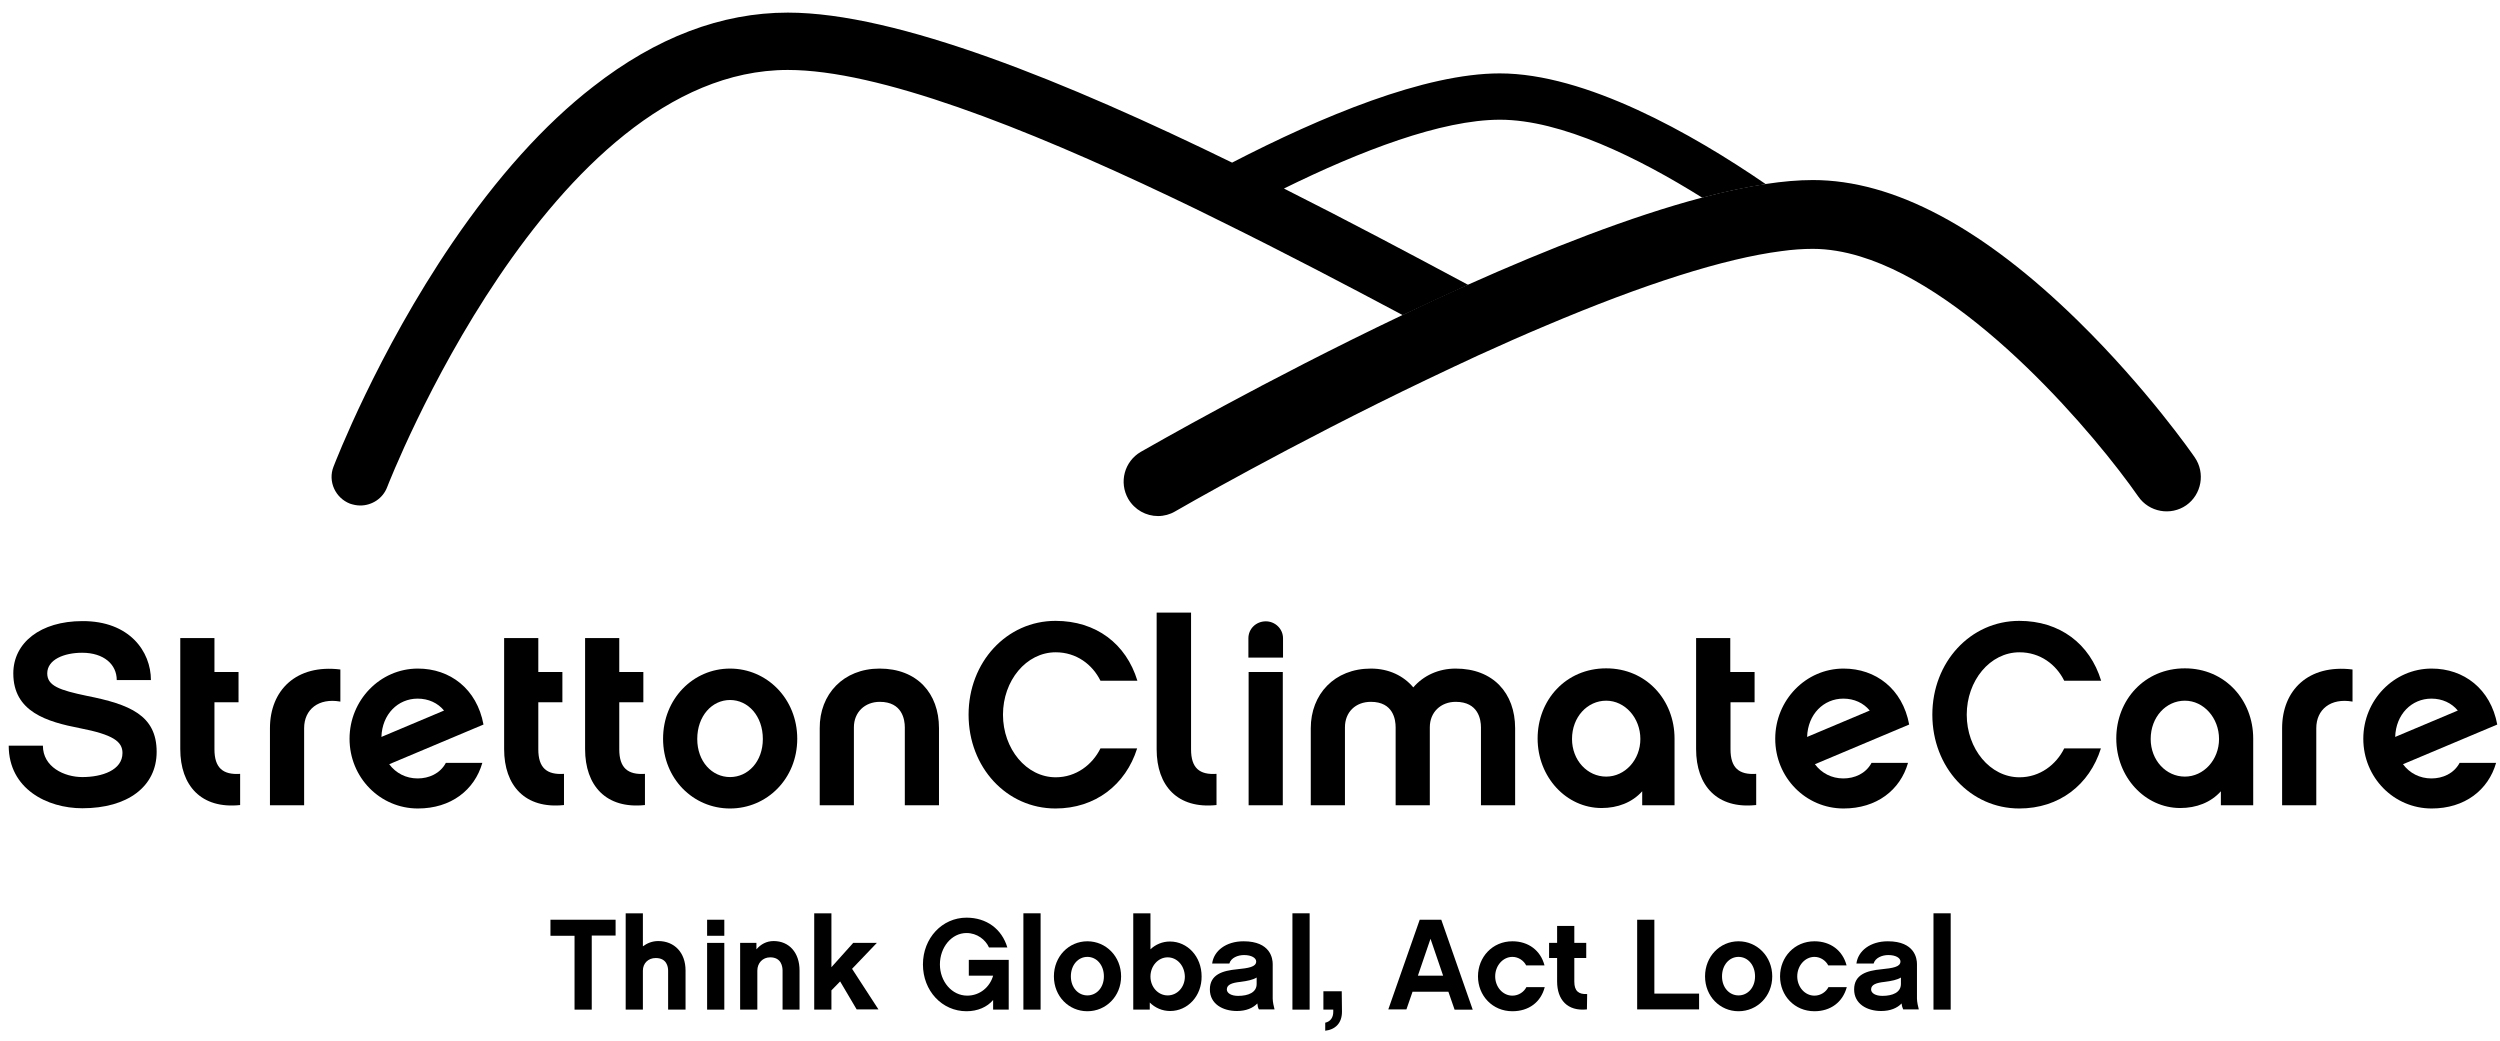 <?xml version="1.0" encoding="utf-8"?>
<!-- Generator: Adobe Illustrator 19.0.0, SVG Export Plug-In . SVG Version: 6.00 Build 0)  -->
<svg version="1.1" id="Layer_1" xmlns="http://www.w3.org/2000/svg" xmlns:xlink="http://www.w3.org/1999/xlink" x="0px" y="0px"
	 viewBox="247 193.9 1090 454" style="enable-background:new 247 193.9 1090 454;" xml:space="preserve">
<g>
	<path  d="M312.8,490.4h-14.9c0-6.8-5.6-11.9-15.1-11.9c-7.9,0-15.2,3-15.2,9c0,5.4,5.3,7.3,17.3,9.8
		c18.6,3.7,30.4,8.4,30.4,24.4c0,15.1-12.6,24.6-32.4,24.6c-15.4,0-32.1-8.5-32.1-27.3h14.9c0,9.3,9.3,13.7,17.2,13.7
		c8.6,0,17.5-3,17.5-10.5c0-5-4.1-8-18.5-10.8c-14.4-2.8-29.1-7.1-29.1-23.9c0-13.4,11.9-22.8,30.1-22.8
		C303.5,464.6,312.8,478,312.8,490.4z"/>
	<path  d="M351.7,544.9c-17,1.8-26.1-8.5-26.1-24.4v-48.4h14.9v14.8H351v13.2h-10.5v20.5
		c0,8.1,3.7,11.2,11.2,10.7V544.9z"/>
	<path  d="M395.4,499.8c-9.5-1.7-15.8,3.4-15.8,11.6V545h-14.9v-33.6c0-16.5,11.4-28,30.7-25.6V499.8z"/>
	<path  d="M457.3,526.5c-3.4,11.9-13.7,19.9-28.1,19.9c-16.5,0-29.8-13.5-29.8-30.4
		c0-16.8,13.3-30.6,29.8-30.6c14,0,25.7,8.8,28.6,24.4l-41.1,17.3c2.9,3.9,7.3,6.2,12.4,6.2c4.9,0,9.8-2.1,12.3-6.8H457.3z
		 M440.6,503.7c-2.7-3.3-6.8-5.2-11.5-5.2c-8.6,0-15.5,6.8-15.8,16.7L440.6,503.7z"/>
	<path  d="M492.9,544.9c-17,1.8-26.1-8.5-26.1-24.4v-48.4h14.9v14.8h10.5v13.2h-10.5v20.5
		c0,8.1,3.7,11.2,11.2,10.7L492.9,544.9L492.9,544.9z"/>
	<path  d="M528.2,544.9c-17,1.8-26.1-8.5-26.1-24.4v-48.4H517v14.8h10.5v13.2H517v20.5
		c0,8.1,3.7,11.2,11.2,10.7V544.9z"/>
	<path  d="M594.6,516c0,17.4-13.2,30.4-29.3,30.4s-29.2-13-29.2-30.4c0-17.4,13.1-30.6,29.2-30.6
		C581.4,485.4,594.6,498.6,594.6,516z M579.6,516.1c0-10-6.4-17-14.3-17c-7.9,0-14.3,7-14.3,17c0,9.8,6.4,16.6,14.3,16.6
		C573.2,532.7,579.6,525.9,579.6,516.1z"/>
	<path  d="M630.5,485.4c16.3,0,25.9,10.7,25.9,26V545h-14.9v-34c0-3.3-1.1-11.1-10.9-11.1
		c-6.5,0-11.3,4.5-11.3,11.1v34h-14.9v-33.6C604.3,496.6,614.7,485.4,630.5,485.4z"/>
	<path  d="M707.2,546.4c-21.3,0-37.9-17.9-37.9-40.9c0-22.9,16.6-40.9,37.9-40.9c17.7,0,30.8,10,35.7,26.1
		h-16.1c-3.5-7.1-10.5-12.4-19.5-12.4c-12.9,0-23,12.4-23,27.2c0,14.9,10.2,27.3,23,27.3c8.9,0,16-5.5,19.5-12.6h16
		C737.8,536.1,724.5,546.4,707.2,546.4z"/>
	<path  d="M751.3,461h15v59.6c0,8.2,3.7,11.2,11.1,10.7v13.6c-17,1.8-26.1-8.4-26.1-24.3L751.3,461L751.3,461z
		"/>
	<path  d="M791.3,480.6v-8.4c0-4.2,3.4-7.4,7.6-7.4c4.1,0,7.5,3.3,7.5,7.4v8.4H791.3z M806.3,545h-14.9v-58.1
		h14.9V545z"/>
	<path  d="M907.6,545h-14.9v-34c0-3.3-1.1-11.1-11-11.1c-6.5,0-11.3,4.5-11.3,11.1v34h-14.9v-34
		c0-3.3-1-11.1-10.8-11.1c-6.7,0-11.3,4.5-11.3,11.1v34h-14.9v-33.6c0-14.8,10.3-26,26.2-26c7.9,0,14.3,3.2,18.5,8.2
		c4.4-5.1,10.9-8.2,18.5-8.2c16.3,0,25.9,10.7,25.9,26V545z"/>
	<path  d="M977.1,545H963v-6.1c-4.4,4.9-10.7,7.3-17.7,7.3c-15.4,0-27.9-13.5-27.9-30.3s12.3-30.6,29.9-30.6
		c17.5,0,29.8,13.8,29.8,30.6V545z M947.3,499.4c-8.2,0-14.9,7.1-14.9,16.7c0,9.3,6.7,16.4,14.9,16.4s14.9-7.3,14.9-16.4
		C962.2,506.9,955.5,499.4,947.3,499.4z"/>
	<path  d="M1012.6,544.9c-17,1.8-26.1-8.5-26.1-24.4v-48.4h14.9v14.8h10.6v13.2h-10.5v20.5
		c0,8.1,3.7,11.2,11.2,10.7v13.6H1012.6z"/>
	<path  d="M1078.9,526.5c-3.4,11.9-13.7,19.9-28.1,19.9c-16.5,0-29.8-13.5-29.8-30.4
		c0-16.8,13.3-30.6,29.8-30.6c14,0,25.7,8.8,28.6,24.4l-41.1,17.3c2.9,3.9,7.3,6.2,12.4,6.2c4.9,0,9.8-2.1,12.3-6.8H1078.9z
		 M1062.2,503.7c-2.7-3.3-6.8-5.2-11.5-5.2c-8.6,0-15.5,6.8-15.8,16.7L1062.2,503.7z"/>
	<path  d="M1127.4,546.4c-21.3,0-37.9-17.9-37.9-40.9c0-22.9,16.6-40.9,37.9-40.9c17.7,0,30.8,10,35.7,26.1
		H1147c-3.5-7.1-10.5-12.4-19.5-12.4c-12.9,0-23,12.4-23,27.2c0,14.9,10.2,27.3,23,27.3c8.9,0,16-5.5,19.5-12.6h16
		C1158,536.1,1144.8,546.4,1127.4,546.4z"/>
	<path  d="M1229.4,545h-14.1v-6.1c-4.4,4.9-10.7,7.3-17.7,7.3c-15.4,0-27.9-13.5-27.9-30.3
		s12.3-30.6,29.9-30.6c17.5,0,29.8,13.8,29.8,30.6V545z M1199.6,499.4c-8.2,0-14.9,7.1-14.9,16.7c0,9.3,6.7,16.4,14.9,16.4
		s14.9-7.3,14.9-16.4C1214.5,506.9,1207.8,499.4,1199.6,499.4z"/>
	<path  d="M1272.7,499.8c-9.5-1.7-15.8,3.4-15.8,11.6V545H1242v-33.6c0-16.5,11.4-28,30.7-25.6V499.8z"/>
	<path  d="M1335.3,526.5c-3.4,11.9-13.7,19.9-28.1,19.9c-16.5,0-29.8-13.5-29.8-30.4
		c0-16.8,13.3-30.6,29.8-30.6c14,0,25.7,8.8,28.6,24.4l-41.1,17.3c2.9,3.9,7.3,6.2,12.4,6.2c4.9,0,9.8-2.1,12.3-6.8H1335.3z
		 M1318.6,503.7c-2.7-3.3-6.8-5.2-11.5-5.2c-8.6,0-15.5,6.8-15.8,16.7L1318.6,503.7z"/>
</g>
<g>
	<path  d="M505,601.9v32.2h-7.5v-32.2H487v-7h28.4v6.9H505V601.9z"/>
	<path  d="M545.8,634.1h-7.5v-17c0-1.7-0.6-5.5-5.4-5.5c-3.3,0-5.6,2.3-5.6,5.5v17h-7.5v-42h7.5v14.4
		c1.9-1.4,4.1-2.3,6.7-2.3c7.1,0,11.9,5.1,11.9,12.8v17.1H545.8z"/>
	<path  d="M562.8,601.9h-7.5v-7h7.5V601.9z M562.8,634.1h-7.5V605h7.5V634.1z"/>
	<path  d="M595.7,634.1h-7.5v-17c0-1.7-0.5-5.8-5.4-5.8c-3.3,0-5.6,2.5-5.6,5.8v17h-7.5V605h7.1v2.8
		c1.9-2.2,4.4-3.6,7.5-3.6c6.8,0,11.3,5.1,11.3,12.8v17.1H595.7z"/>
	<path  d="M609.5,625.7v8.4H602v-42h7.5v23.5L619,605h10.3l-10.8,11.3L630,634h-9.5l-7.2-12.2L609.5,625.7z"/>
	<path  d="M686.9,634.1H680v-4.2c-2.6,3.1-6.8,4.9-11.6,4.9c-10.7,0-19-8.9-19-20.4s8.4-20.4,19-20.4
		c8.7,0,15.4,4.9,17.8,13h-8c-1.5-3.4-5.2-6.3-9.8-6.3c-6.5,0-11.6,6.2-11.6,13.7c0,7.4,5.2,13.6,11.9,13.6c5.6,0,9.9-3.8,11.3-8.7
		h-10.6v-6.9h17.4v21.7H686.9z"/>
	<path  d="M700.7,634.1h-7.5v-42h7.5V634.1z"/>
	<path  d="M735.8,619.6c0,8.7-6.6,15.2-14.7,15.2s-14.6-6.5-14.6-15.2s6.5-15.3,14.6-15.3
		S735.8,610.9,735.8,619.6z M728.3,619.6c0-5-3.2-8.5-7.2-8.5s-7.2,3.5-7.2,8.5c0,4.9,3.2,8.3,7.2,8.3S728.3,624.5,728.3,619.6z"/>
	<path  d="M757.2,634.7c-3.5,0-6.6-1.4-8.9-3.7v3.1h-7.2v-42h7.5v15.7c2.2-2.1,5.2-3.4,8.5-3.4
		c7.6,0,13.8,6.5,13.8,15.2C771,628.2,764.8,634.7,757.2,634.7z M756.1,611.3c-4.1,0-7.5,3.7-7.5,8.4c0,4.5,3.3,8.2,7.5,8.2
		c4.2,0,7.5-3.6,7.5-8.2C763.5,614.9,760.2,611.3,756.1,611.3z"/>
	<path  d="M795.2,631.4c-1.9,2-4.9,3.3-8.9,3.3c-6.2,0-11.8-3.1-11.8-9.4c0-6.5,5.5-8.2,11.9-8.8
		c4.9-0.5,8.3-1,8.3-3.4c0-1.5-2-2.8-5.3-2.8c-2.7,0-5.7,1.2-6.4,3.7h-7.5c0.7-5.5,6-9.7,13.7-9.7c11.8,0,12.7,7.6,12.7,9.9v15.1
		c0,1.4,0.5,3.6,0.8,4.7h-6.8C795.5,633.4,795.3,632.5,795.2,631.4z M794.9,620.1c-1.6,1-4,1.5-7.1,1.9c-3.7,0.4-5.9,1.2-5.9,3.3
		c0,1.6,1.9,2.8,4.9,2.8c4.5,0,8.1-1.5,8.1-5.2V620.1z"/>
	<path  d="M818,634.1h-7.5v-42h7.5V634.1z"/>
	<path  d="M832.1,635c0,5.1-3,7.8-7.3,8.3v-3.5c2.3-0.5,3.5-2.3,3.5-4.7v-1H824v-8h8L832.1,635L832.1,635z"/>
	<path  d="M862.9,626.2l-2.7,7.8h-7.9l13.7-39.1h9.4l13.7,39.2h-7.9l-2.7-7.8h-15.6V626.2z M870.7,603.2
		l-5.5,16.1h11L870.7,603.2z"/>
	<path  d="M906.4,634.8c-8.7,0-15-6.8-15-15.2s6.3-15.3,15-15.3c7,0,12.3,4,14,10.5h-8c-1-2-3.3-3.7-6-3.7
		c-4.1,0-7.5,3.8-7.5,8.5c0,4.6,3.3,8.4,7.5,8.4c2.8,0,5.1-1.7,6.1-3.7h8C918.8,630.9,913.5,634.8,906.4,634.8z"/>
	<path  d="M938.9,634c-8.5,0.9-13-4.2-13-12.2v-10.2h-3.5V605h3.5v-7.4h7.5v7.4h5.2v6.6h-5.2v10.3
		c0,4.1,1.9,5.6,5.6,5.4L938.9,634L938.9,634z"/>
	<path  d="M968.3,627.1h19.5v6.9h-27v-39.1h7.5V627.1z"/>
	<path  d="M1019.7,619.6c0,8.7-6.6,15.2-14.7,15.2s-14.6-6.5-14.6-15.2s6.5-15.3,14.6-15.3
		S1019.7,610.9,1019.7,619.6z M1012.2,619.6c0-5-3.2-8.5-7.2-8.5s-7.2,3.5-7.2,8.5c0,4.9,3.2,8.3,7.2,8.3S1012.2,624.5,1012.2,619.6
		z"/>
	<path  d="M1038.1,634.8c-8.7,0-15-6.8-15-15.2s6.3-15.3,15-15.3c7,0,12.3,4,14,10.5h-8c-1-2-3.3-3.7-6-3.7
		c-4.1,0-7.5,3.8-7.5,8.5c0,4.6,3.3,8.4,7.5,8.4c2.8,0,5.1-1.7,6.1-3.7h8C1050.4,630.9,1045.1,634.8,1038.1,634.8z"/>
	<path  d="M1076.1,631.4c-1.9,2-4.9,3.3-8.9,3.3c-6.2,0-11.8-3.1-11.8-9.4c0-6.5,5.5-8.2,11.9-8.8
		c4.9-0.5,8.3-1,8.3-3.4c0-1.5-2-2.8-5.3-2.8c-2.7,0-5.7,1.2-6.4,3.7h-7.5c0.7-5.5,6-9.7,13.7-9.7c11.8,0,12.7,7.6,12.7,9.9v15.1
		c0,1.4,0.5,3.6,0.8,4.7h-6.8C1076.5,633.4,1076.2,632.5,1076.1,631.4z M1075.8,620.1c-1.6,1-4,1.5-7.1,1.9
		c-3.7,0.4-5.9,1.2-5.9,3.3c0,1.6,1.9,2.8,4.9,2.8c4.5,0,8.1-1.5,8.1-5.2V620.1z"/>
	<path  d="M1097.5,634.1h-7.5v-42h7.5V634.1z"/>
</g>
<g>
	<path  d="M900.9,225.9c-32.7,0-77.6,18.7-116.7,38.9c-71.9-35.1-146-65.4-193.7-65.4
		c-28.9,0-57.4,10.8-84.9,32.3c-21.3,16.5-41.9,39.5-61.4,68.1c-32.8,48.2-51,95.6-51.8,97.6c-2.5,6.4,0.8,13.6,7.2,16.1
		c1.5,0.5,3,0.8,4.5,0.8c5,0,9.8-3,11.7-8c0.7-1.8,70.7-181.9,174.7-181.9c39.5,0,103,25,166.6,55.2c7.4,3.5,14.8,7.1,22.2,10.8
		c27.6,13.6,54.7,27.8,79.3,40.9c9.3-4.4,18.8-8.8,28.5-13.2c-24.8-13.3-52.1-27.8-80.3-42c33.3-16.4,68.7-30,94.2-30
		c26.7,0,60.4,16.6,88.2,34c9.8-2.6,19.1-4.6,27.7-5.9C984.7,252.1,938.3,225.9,900.9,225.9z"/>
	<path  d="M1203.9,393.3c-0.8-1.2-20.9-30.1-50.8-59.4c-41.6-40.8-80.5-61.5-115.7-61.5
		c-6.3,0-13.1,0.6-20.4,1.7c-8.7,1.3-18,3.3-27.7,5.9c-31.4,8.3-67.5,22.5-102.2,38c-9.7,4.3-19.2,8.7-28.5,13.2
		c-60.1,28.6-110.1,57.4-114.2,59.7c-7.2,4.2-9.6,13.3-5.5,20.5c2.8,4.8,7.8,7.5,13,7.5c2.6,0,5.2-0.7,7.4-2
		c0.5-0.3,50.5-29.2,110.2-57.7c7.6-3.6,14.9-7.1,22.1-10.4c10.1-4.6,19.8-8.9,29.1-12.8c43.4-18.4,78.2-29.4,102.9-32.6
		c5-0.7,9.6-1,13.8-1c6.7,0,13.7,1.2,20.6,3.3c49.8,15.1,103,78.4,121.3,104.7c4.7,6.8,14.1,8.5,20.9,3.8
		C1206.9,409.5,1208.6,400.1,1203.9,393.3z"/>
</g>
</svg>
